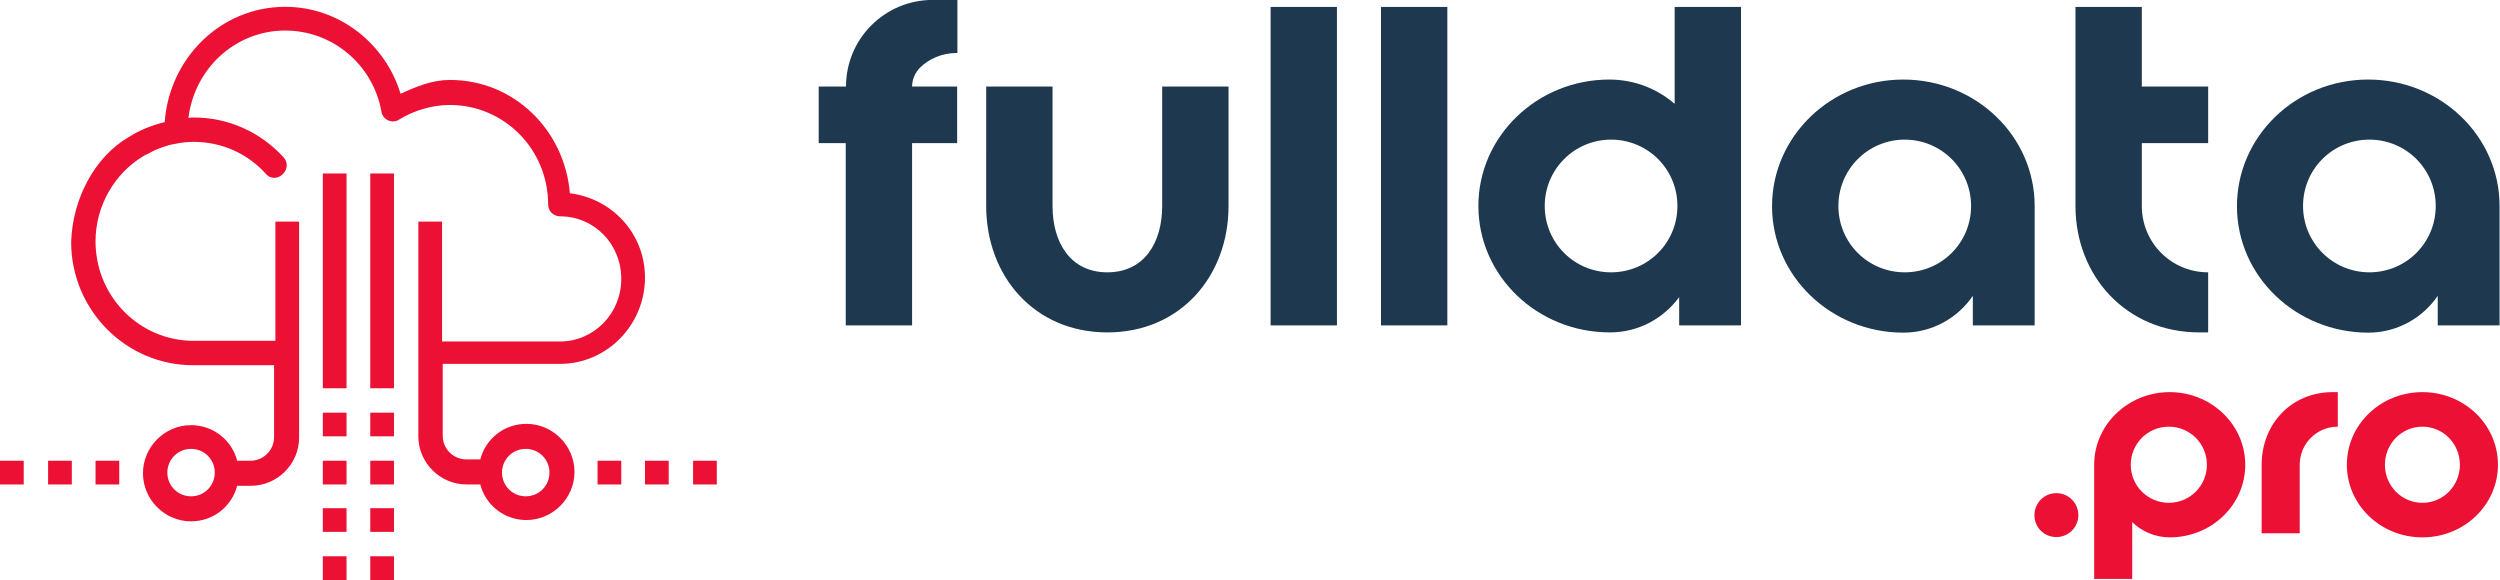<svg version="1.1" xmlns="http://www.w3.org/2000/svg" xmlns:xlink="http://www.w3.org/1999/xlink" x="0px" y="0px" viewBox="0 0 853.8 198.1" style="enable-background:new 0 0 853.8 198.1;" xml:space="preserve">
<g>
	<g transform="matrix(2.25,0,0,2.25,-2.25,-9.009)">
		<g transform="translate(0,-1020.362)">
			<path style="fill:#EB1034;" d="M44.3,1025.4c-9.8,0-17.6,7.8-18.3,17.5c-2,0.5-3.8,1.2-5.5,2.3c-5,2.9-8.5,9.2-8.7,15.9
				c0,10.3,8.3,18.7,18.5,18.7h12.3v10.9c0,2-1.6,3.6-3.6,3.6H37c-0.8-3.1-3.6-5.4-7-5.4c-4,0-7.3,3.3-7.3,7.3c0,4,3.3,7.3,7.3,7.3
				c3.4,0,6.2-2.3,7-5.4h2.1c4,0,7.3-3.3,7.3-7.3V1058h-3.6v18.1H30.4c-8.2,0-14.9-6.7-14.9-15.1c0-5.4,2.9-10.3,7.2-12.9
				c0.2-0.1,0.5-0.3,0.8-0.4c0.5-0.3,0.9-0.5,1.4-0.7c0.3-0.1,0.5-0.2,0.8-0.3c0.6-0.2,1.2-0.4,1.9-0.5c0.9-0.2,1.9-0.3,2.8-0.3
				c4.3,0,8.2,1.8,10.9,4.8c1.6,1.9,4.4-0.7,2.7-2.5c-3.4-3.7-8.2-6-13.6-6c-0.3,0-0.5,0-0.8,0.1c0.9-7.5,7.1-13.3,14.7-13.3
				c7.1,0,13.3,5.1,14.6,12.3c0.2,1.3,1.7,1.9,2.7,1.2c2.3-1.4,5-2.2,7.7-2.2c8.2,0,14.9,6.7,14.9,15.1c0,1,0.8,1.8,1.8,1.8
				c5.2,0,9.3,4.2,9.3,9.5c0,5.3-4.2,9.5-9.3,9.5H68.1V1058h-3.6v32.6c0,4,3.3,7.3,7.3,7.3h2.1c0.8,3.1,3.6,5.4,7,5.4
				c4,0,7.3-3.3,7.3-7.3c0-4-3.3-7.3-7.3-7.3c-3.4,0-6.2,2.3-7,5.4h-2.1c-2,0-3.6-1.6-3.6-3.6v-10.9H86c7.1,0,12.9-5.9,12.9-13.1
				c0-6.7-5-12-11.4-12.8c-0.8-9.6-8.5-17.2-18.2-17.2c-2.7,0-5.1,1-7.5,2.1C59.5,1031,52.5,1025.4,44.3,1025.4z M50,1050.7v32.6
				h3.6v-32.6H50z M57.2,1050.7v32.6h3.6v-32.6H57.2z M50,1087v3.6h3.6v-3.6H50z M57.2,1087v3.6h3.6v-3.6H57.2z M30,1092.5
				c2,0,3.6,1.6,3.6,3.6s-1.6,3.6-3.6,3.6s-3.6-1.6-3.6-3.6S28,1092.5,30,1092.5z M80.8,1092.5c2,0,3.6,1.6,3.6,3.6
				s-1.6,3.6-3.6,3.6c-2,0-3.6-1.6-3.6-3.6S78.8,1092.5,80.8,1092.5z M1,1094.3v3.6h3.6v-3.6H1z M8.3,1094.3v3.6h3.6v-3.6H8.3z
				 M15.5,1094.3v3.6h3.6v-3.6H15.5z M50,1094.3v3.6h3.6v-3.6H50z M57.2,1094.3v3.6h3.6v-3.6H57.2z M91.7,1094.3v3.6h3.6v-3.6H91.7z
				 M98.9,1094.3v3.6h3.6v-3.6H98.9z M106.2,1094.3v3.6h3.6v-3.6H106.2z M50,1101.5v3.6h3.6v-3.6H50z M57.2,1101.5v3.6h3.6v-3.6
				H57.2z M50,1108.8v3.6h3.6v-3.6H50z M57.2,1108.8v3.6h3.6v-3.6H57.2z"/>
		</g>
	</g>
	
		<g transform="matrix(0.855,0,0,0.855,86.974,-7.032)">
		<path style="fill:#1E394F;" d="M236.2,42.8c0-19.1,15.5-34.6,34.6-34.6h9.9v21.2h-0.4c-5.7,0-11,2.3-14.7,6c-1.8,1.9-3,4.6-3,7.4h18v22.6
			h-18v72.8h-26.5V65.4h-10.8V42.8L236.2,42.8z M362.5,90.5V42.8H389v47.7c0,27.9-19.1,50.5-48.4,50.5c-29.3,0-48.4-22.6-48.4-50.5
			V42.8h26.5v47.7c0,14.7,7.2,26.5,21.9,26.5C355.3,117,362.5,105.2,362.5,90.5z M405.8,138.2V11h26.5v127.2H405.8z M449.9,138.2V11
			h26.5v127.2H449.9z M567.2,11h26.5v127.2H569v-11.3c-6.4,8.7-16.4,14.1-27.7,14.1c-29,0-52.5-22.6-52.5-50.5S512.3,40,541.1,40
			c10.1,0,19.1,3.7,26.1,9.7C567.2,49.7,567.2,11,567.2,11z M515.3,90.5c0,14.7,11.8,26.5,26.5,26.5s26.5-11.8,26.5-26.5
			S556.5,64,541.8,64S515.3,75.9,515.3,90.5z M658.5,40c29,0,52.5,22.6,52.5,50.5l0,0v47.7h-24.7v-11.8c-6,8.8-16.2,14.7-27.7,14.7
			c-29,0-52.5-22.6-52.5-50.5S629.6,40,658.5,40z M659.1,117c14.7,0,26.5-11.8,26.5-26.5S673.7,64,659.1,64s-26.5,11.8-26.5,26.5
			S644.4,117,659.1,117z M753.8,11v31.8h26.5v22.6h-26.5v25.1c0,14.7,11.8,26.5,26.5,26.5v24h-3.5c-29.3,0-49.5-22.6-49.5-50.5V11
			L753.8,11z M844.2,40c29,0,52.5,22.6,52.5,50.5l0,0v47.7h-24.7v-11.8c-6,8.8-16.2,14.7-27.7,14.7c-29,0-52.5-22.6-52.5-50.5
			S815.2,40,844.2,40z M844.7,117c14.7,0,26.5-11.8,26.5-26.5S859.4,64,844.7,64c-14.7,0-26.5,11.8-26.5,26.5S830.1,117,844.7,117z"
			/>
	</g>
	
		<g transform="matrix(1,0,0,1,132.6,29.12)">
		<path style="fill:#EB1034;" d="M577.2,146.8c0,4.2-3.4,7.5-7.5,7.5c-4.2,0-7.5-3.3-7.5-7.5c0-4.1,3.3-7.5,7.5-7.5
			C573.9,139.3,577.2,142.7,577.2,146.8z M608.4,104.8c14.2,0,25.8,11.1,25.8,24.8s-11.5,24.8-25.8,24.8c-4.9,0-9.5-2-12.8-5.2v19.4
			h-13v-39C582.6,115.9,594.2,104.8,608.4,104.8z M608.1,142.6c7.2,0,13-5.8,13-13c0-7.2-5.8-13-13-13c-7.2,0-13,5.8-13,13
			C595.1,136.8,600.9,142.6,608.1,142.6z M639.8,129.6c0-13.7,9.9-24.8,24.3-24.8h1.7v11.8c-7.2,0-13,5.8-13,13V153h-13V129.6z
			 M720.5,129.6c0,13.7-11.5,24.8-25.8,24.8s-25.8-11.1-25.8-24.8s11.5-24.8,25.8-24.8S720.5,115.9,720.5,129.6z M707.5,129.6
			c0-7.2-5.7-13-12.8-13c-7.1,0-12.8,5.8-12.8,13c0,7.2,5.7,13,12.8,13C701.8,142.6,707.5,136.8,707.5,129.6z"/>
	</g>
</g>
</svg>
